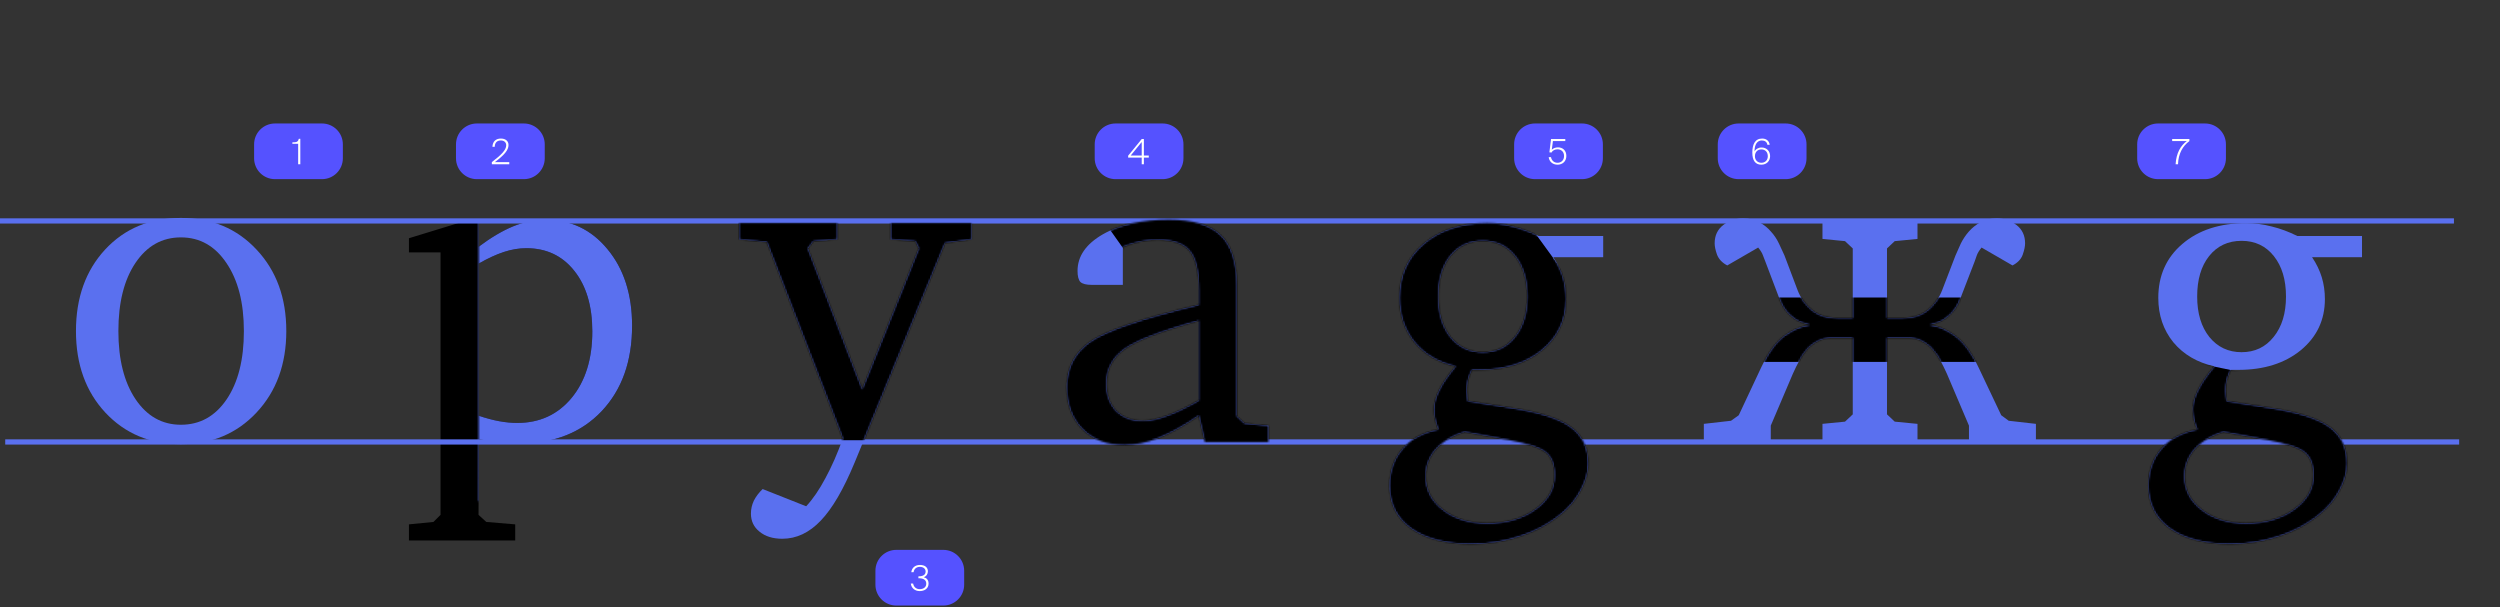<svg width="1408" height="342" viewBox="0 0 1408 342" fill="none" xmlns="http://www.w3.org/2000/svg">
<rect x="0" y="0" width="1408" height="342" fill="#333333" stroke="none"/>
<g clip-path="url(#clip0_3906_95300)">
<path d="M181.337 70.52H154.872C148.917 70.52 144.09 75.347 144.09 81.302V89.144C144.09 95.098 148.917 99.925 154.872 99.925H181.337C187.292 99.925 192.119 95.098 192.119 89.144V81.302C192.119 75.347 187.292 70.52 181.337 70.52Z" fill="#5552FF" stroke="#5552FF" stroke-width="1.96"/>
<path d="M169.138 92.499H167.922V80.991H164.668V80.168C167.158 80.168 167.785 79.913 168.314 78.168H169.138V92.499Z" fill="white"/>
<path d="M654.763 70.52H628.298C622.343 70.52 617.516 75.347 617.516 81.302V89.144C617.516 95.098 622.343 99.925 628.298 99.925H654.763C660.717 99.925 665.545 95.098 665.545 89.144V81.302C665.545 75.347 660.717 70.52 654.763 70.52Z" fill="#5552FF" stroke="#5552FF" stroke-width="1.96"/>
<path d="M643.016 79.974L636.822 87.58H643.016V79.974ZM646.996 87.58V88.775H644.232V92.5H643.016V88.775H635.371V87.678L643.036 78.288H644.232V87.58H646.996Z" fill="white"/>
<path d="M1241.89 70.52H1215.42C1209.47 70.52 1204.64 75.347 1204.64 81.302V89.144C1204.64 95.098 1209.47 99.925 1215.42 99.925H1241.89C1247.84 99.925 1252.67 95.098 1252.67 89.144V81.302C1252.67 75.347 1247.84 70.52 1241.89 70.52Z" fill="#5552FF" stroke="#5552FF" stroke-width="1.96"/>
<path d="M1223.36 79.464V78.288H1233.07V79.464C1229.3 82.228 1226.87 86.482 1226.66 92.5H1225.3C1225.68 86.09 1228.21 81.954 1231.58 79.464H1223.36Z" fill="white"/>
<path d="M890.985 70.52H864.52C858.566 70.52 853.738 75.347 853.738 81.302V89.144C853.738 95.098 858.566 99.925 864.52 99.925H890.985C896.94 99.925 901.767 95.098 901.767 89.144V81.302C901.767 75.347 896.94 70.52 890.985 70.52Z" fill="#5552FF" stroke="#5552FF" stroke-width="1.96"/>
<path d="M877.206 91.677C879.186 91.677 880.872 90.324 880.872 87.854C880.872 85.188 878.97 84.09 877.167 84.09C875.559 84.09 874.226 84.953 873.815 85.913L872.619 85.796L873.54 78.288H881.578V79.464H874.599L873.971 84.326C874.658 83.541 876.069 82.993 877.461 82.993C880.088 82.993 882.166 84.698 882.166 87.835C882.166 91.069 879.794 92.755 877.206 92.755C874.383 92.755 872.482 90.912 872.227 88.501H873.521C873.932 90.697 875.52 91.677 877.206 91.677Z" fill="white"/>
<path d="M1005.67 70.52H979.204C973.249 70.52 968.422 75.347 968.422 81.302V89.144C968.422 95.098 973.249 99.925 979.204 99.925H1005.67C1011.62 99.925 1016.45 95.098 1016.45 89.144V81.302C1016.45 75.347 1011.62 70.52 1005.67 70.52Z" fill="#5552FF" stroke="#5552FF" stroke-width="1.96"/>
<path d="M988.377 87.99C988.377 90.166 989.886 91.676 992.003 91.676C994.14 91.676 995.63 90.166 995.63 87.99C995.63 85.658 994.199 84.148 992.003 84.148C989.808 84.148 988.377 85.658 988.377 87.99ZM992.239 79.11C989.749 79.11 988.141 81.247 988.141 85.344C988.788 84.011 990.259 83.07 992.141 83.07C994.964 83.07 996.924 85.109 996.924 87.932C996.924 90.598 995.003 92.754 992.003 92.754C988.494 92.754 986.906 90.245 986.906 85.952C986.906 81.482 988.338 78.032 992.435 78.032C994.983 78.032 996.434 79.522 996.689 81.56H995.395C995.14 79.894 993.905 79.11 992.239 79.11Z" fill="white"/>
<path d="M531.263 310.665H504.798C498.843 310.665 494.016 315.492 494.016 321.447V329.288C494.016 335.243 498.843 340.07 504.798 340.07H531.263C537.217 340.07 542.045 335.243 542.045 329.288V321.447C542.045 315.492 537.217 310.665 531.263 310.665Z" fill="#5552FF" stroke="#5552FF" stroke-width="1.96"/>
<path d="M517.948 331.822C520.105 331.822 521.673 330.705 521.673 328.725C521.673 326.549 520.026 325.667 517.36 325.667H517.243V324.589H517.36C520.026 324.589 521.301 323.608 521.301 321.883C521.301 320.413 520.144 319.256 518.046 319.256C516.556 319.256 514.851 320.06 514.537 322.256H513.243C513.557 319.825 515.302 318.178 518.144 318.178C520.869 318.178 522.594 319.551 522.594 321.766C522.594 323.177 521.849 324.53 520.262 325.079C521.771 325.49 522.967 326.51 522.967 328.705C522.967 331.528 520.614 332.901 517.968 332.901C515.125 332.901 513.224 331.058 512.969 328.647H514.263C514.674 330.842 516.262 331.822 517.948 331.822Z" fill="white"/>
<path d="M295.04 70.52H268.575C262.62 70.52 257.793 75.347 257.793 81.302V89.144C257.793 95.098 262.62 99.925 268.575 99.925H295.04C300.995 99.925 305.822 95.098 305.822 89.144V81.302C305.822 75.347 300.995 70.52 295.04 70.52Z" fill="#5552FF" stroke="#5552FF" stroke-width="1.96"/>
<path d="M282.101 78.032C284.708 78.032 286.394 79.404 286.394 81.698C286.394 84.579 283.924 87.383 278.69 91.323H286.826V92.499H277.004V91.284C282.238 87.304 285.1 84.481 285.1 81.835C285.1 80.012 283.709 79.11 282.101 79.11C280.317 79.11 278.69 79.953 278.631 82.678H277.337C277.475 79.639 279.278 78.032 282.101 78.032Z" fill="white"/>
<path d="M101.889 133.694C91.27 133.694 82.725 138.505 76.255 148.128C69.867 157.668 66.673 170.444 66.673 186.455C66.673 202.466 69.909 215.283 76.379 224.906C82.85 234.446 91.353 239.216 101.889 239.216C112.591 239.216 121.177 234.446 127.648 224.906C134.118 215.366 137.354 202.549 137.354 186.455C137.354 170.527 134.077 157.751 127.523 148.128C121.053 138.505 112.508 133.694 101.889 133.694ZM101.889 122.743C119.227 122.743 133.455 128.716 144.571 140.662C155.688 152.525 161.246 167.789 161.246 186.455C161.246 205.121 155.646 220.426 144.447 232.372C133.33 244.235 119.144 250.167 101.889 250.167C84.634 250.167 70.448 244.235 59.331 232.372C48.298 220.509 42.781 205.204 42.781 186.455C42.781 167.706 48.256 152.401 59.207 140.538C70.24 128.675 84.468 122.743 101.889 122.743Z" fill="#5A70EF"/>
<path d="M269.51 234.098C273.658 235.509 277.517 236.546 281.084 237.209C284.734 237.873 288.134 238.205 291.287 238.205C303.896 238.205 314.1 233.518 321.898 224.143C329.696 214.686 333.596 202.201 333.596 186.688C333.596 172.336 330.194 160.929 323.391 152.468C316.672 144.006 307.672 139.775 296.39 139.775C292.325 139.775 288.135 140.48 283.821 141.89C279.508 143.301 274.737 145.499 269.51 148.486V234.098ZM230.312 304.406V295.322L244.126 293.953L248.107 289.971V142.139H230.312V134.175L259.928 125.091H269.51V139.028C276.479 133.802 282.992 129.944 289.048 127.456C295.187 124.967 301.201 123.723 307.09 123.723C321.359 123.723 333.057 129.281 342.183 140.397C351.391 151.514 355.994 165.865 355.994 183.452C355.994 203.445 350.27 219.498 338.822 231.61C327.373 243.639 312.192 249.653 293.278 249.653C290.042 249.653 286.475 249.446 282.576 249.031C278.677 248.699 274.363 248.16 269.635 247.413L269.51 289.971L273.865 293.953L290.167 295.322V304.406H230.312Z" fill="black"/>
<mask id="mask0_3906_95300" style="mask-type:alpha" maskUnits="userSpaceOnUse" x="269" y="102" width="95" height="181">
<path d="M269.551 102.866H363.586V282.24H269.551V102.866Z" fill="#D9D9D9"/>
</mask>
<g mask="url(#mask0_3906_95300)">
<path d="M269.507 234.098C273.655 235.509 277.513 236.546 281.08 237.209C284.73 237.873 288.131 238.205 291.284 238.205C303.893 238.205 314.097 233.518 321.895 224.143C329.693 214.686 333.592 202.201 333.592 186.688C333.592 172.336 330.191 160.929 323.389 152.468C316.669 144.006 307.668 139.775 296.386 139.775C292.321 139.775 288.131 140.48 283.818 141.89C279.504 143.301 274.734 145.499 269.507 148.486V234.098ZM230.309 304.406V295.322L244.122 293.953L248.104 289.971V142.139H230.309V134.175L259.926 125.091H269.507V139.028C276.476 133.802 282.988 129.944 289.044 127.456C295.183 124.967 301.197 123.723 307.087 123.723C321.356 123.723 333.053 129.281 342.179 140.397C351.387 151.514 355.991 165.865 355.991 183.452C355.991 203.445 350.267 219.498 338.819 231.61C327.371 243.639 312.189 249.653 293.275 249.653C290.039 249.653 286.472 249.446 282.573 249.031C278.674 248.699 274.36 248.16 269.632 247.413L269.507 289.971L273.863 293.953L290.164 295.322V304.406H230.309Z" fill="#5A70EF"/>
</g>
<path d="M2.941 248.913H1385" stroke="#5A70EF" stroke-width="2.941"/>
<path d="M0 124.43H1382.06" stroke="#5A70EF" stroke-width="2.941"/>
<path d="M416.328 125.356H471.578V134.813L458.139 135.809L455.028 139.915L485.64 219.182L517.496 139.915L515.505 135.809L501.692 134.813V125.356H547.112V134.813L532.304 136.804L481.285 260.62C475.063 275.635 468.716 286.503 462.246 293.222C455.775 300.025 448.558 303.426 440.594 303.426C435.284 303.426 431.012 302.099 427.776 299.444C424.541 296.872 422.923 293.471 422.923 289.24C422.923 286.751 423.463 284.346 424.541 282.023C425.703 279.7 427.362 277.502 429.519 275.428L454.033 285.134C457.766 281.152 461.375 275.884 464.859 269.33C468.426 262.777 471.703 255.31 474.689 246.932L431.883 136.307L416.328 134.813V125.356Z" fill="#5A70EF"/>
<path d="M824.894 243.277C818.009 245.351 812.617 248.586 808.718 252.983C804.901 257.38 802.993 262.44 802.993 268.164C802.993 275.796 806.229 282.101 812.699 287.079C819.17 292.139 827.466 294.669 837.587 294.669C848.454 294.669 857.497 292.056 864.714 286.83C871.932 281.603 875.54 275.216 875.54 267.666C875.54 261.942 873.964 257.711 870.812 254.974C867.659 252.236 860.608 249.83 849.657 247.756L824.894 243.277ZM835.098 135.638C827.466 135.638 821.369 138.501 816.806 144.225C812.326 149.866 810.086 157.456 810.086 166.997C810.086 176.454 812.368 184.045 816.93 189.769C821.576 195.493 827.632 198.355 835.098 198.355C842.564 198.355 848.579 195.493 853.142 189.769C857.787 184.045 860.11 176.454 860.11 166.997C860.11 157.539 857.829 149.949 853.266 144.225C848.703 138.501 842.647 135.638 835.098 135.638ZM866.456 132.901H902.917V144.847H874.794C877.282 148.58 879.108 152.355 880.269 156.171C881.43 159.987 882.011 164.093 882.011 168.49C882.011 180.187 877.49 189.769 868.447 197.235C859.405 204.618 847.666 208.31 833.232 208.31H829.001C828.005 210.218 827.259 212.126 826.761 214.034C826.346 215.942 826.139 217.85 826.139 219.758C826.139 220.339 826.222 221.583 826.388 223.491C826.554 224.57 826.636 225.358 826.636 225.856L851.151 229.713C867.079 232.119 878.278 235.728 884.749 240.539C891.219 245.268 894.455 252.112 894.455 261.071C894.455 265.966 893.086 270.943 890.348 276.004C887.694 281.147 883.961 285.668 879.149 289.567C872.429 295.043 864.756 299.191 856.128 302.011C847.5 304.915 838.375 306.366 828.752 306.366C814.234 306.366 802.91 303.463 794.781 297.656C786.651 291.849 782.586 283.802 782.586 273.515C782.586 265.302 785.033 258.375 789.927 252.734C794.822 247.093 801.542 243.484 810.086 241.908C809.257 239.917 808.635 237.967 808.22 236.059C807.805 234.151 807.598 232.285 807.598 230.46C807.598 227.224 808.593 223.616 810.584 219.634C812.575 215.652 815.645 211.213 819.792 206.319C810.086 204.162 802.371 199.641 796.647 192.755C791.006 185.787 788.185 177.449 788.185 167.743C788.185 155.217 792.707 145.096 801.749 137.381C810.874 129.583 822.82 125.684 837.587 125.684C842.481 125.684 847.293 126.306 852.022 127.55C856.833 128.711 861.645 130.495 866.456 132.901Z" fill="#5A70EF"/>
<path d="M1252.26 243.277C1245.37 245.351 1239.98 248.586 1236.08 252.983C1232.27 257.38 1230.36 262.44 1230.36 268.164C1230.36 275.796 1233.59 282.101 1240.06 287.079C1246.53 292.139 1254.83 294.669 1264.95 294.669C1275.82 294.669 1284.86 292.056 1292.08 286.83C1299.3 281.603 1302.9 275.216 1302.9 267.666C1302.9 261.942 1301.33 257.711 1298.18 254.974C1295.02 252.236 1287.97 249.83 1277.02 247.756L1252.26 243.277ZM1262.46 135.638C1254.83 135.638 1248.73 138.501 1244.17 144.225C1239.69 149.866 1237.45 157.456 1237.45 166.997C1237.45 176.454 1239.73 184.045 1244.29 189.769C1248.94 195.493 1255 198.355 1262.46 198.355C1269.93 198.355 1275.94 195.493 1280.51 189.769C1285.15 184.045 1287.47 176.454 1287.47 166.997C1287.47 157.539 1285.19 149.949 1280.63 144.225C1276.07 138.501 1270.01 135.638 1262.46 135.638ZM1293.82 132.901H1330.28V144.847H1302.16C1304.65 148.58 1306.47 152.355 1307.63 156.171C1308.79 159.987 1309.38 164.093 1309.38 168.49C1309.38 180.187 1304.85 189.769 1295.81 197.235C1286.77 204.618 1275.03 208.31 1260.6 208.31H1256.37C1255.37 210.218 1254.62 212.126 1254.13 214.034C1253.71 215.942 1253.5 217.85 1253.5 219.758C1253.5 220.339 1253.59 221.583 1253.75 223.491C1253.92 224.57 1254 225.358 1254 225.856L1278.51 229.713C1294.44 232.119 1305.64 235.728 1312.11 240.539C1318.58 245.268 1321.82 252.112 1321.82 261.071C1321.82 265.966 1320.45 270.943 1317.71 276.004C1315.06 281.147 1311.32 285.668 1306.51 289.567C1299.79 295.043 1292.12 299.191 1283.49 302.011C1274.86 304.915 1265.74 306.366 1256.12 306.366C1241.6 306.366 1230.27 303.463 1222.14 297.656C1214.01 291.849 1209.95 283.802 1209.95 273.515C1209.95 265.302 1212.4 258.375 1217.29 252.734C1222.19 247.093 1228.91 243.484 1237.45 241.908C1236.62 239.917 1236 237.967 1235.58 236.059C1235.17 234.151 1234.96 232.285 1234.96 230.46C1234.96 227.224 1235.96 223.616 1237.95 219.634C1239.94 215.652 1243.01 211.213 1247.16 206.319C1237.45 204.162 1229.74 199.641 1224.01 192.755C1218.37 185.787 1215.55 177.449 1215.55 167.743C1215.55 155.217 1220.07 145.096 1229.11 137.381C1238.24 129.583 1250.18 125.684 1264.95 125.684C1269.85 125.684 1274.66 126.306 1279.39 127.55C1284.2 128.711 1289.01 130.495 1293.82 132.901Z" fill="#5A70EF"/>
<path d="M1079.93 125.355V134.564L1067.11 135.808L1062.76 139.914V179.112H1071.47C1077.44 179.112 1082.25 177.577 1085.9 174.508C1089.55 171.439 1092.21 167.705 1093.87 163.309L1101.33 143.896C1102.16 141.905 1103.16 139.666 1104.32 137.177C1105.56 134.688 1107.06 132.448 1108.8 130.457C1110.62 128.383 1112.78 126.641 1115.27 125.231C1117.84 123.738 1120.91 122.991 1124.48 122.991C1128.71 122.991 1132.44 124.235 1135.68 126.724C1138.91 129.213 1140.53 132.656 1140.53 137.052C1140.53 138.794 1140.07 140.951 1139.16 143.523C1138.25 146.012 1136.34 148.003 1133.44 149.496L1116.02 139.417C1114.69 141.076 1113.82 142.486 1113.4 143.648C1112.99 144.726 1112.53 146.012 1112.03 147.505L1105.06 165.549C1104.57 166.959 1103.94 168.535 1103.2 170.277C1102.45 171.936 1101.41 173.595 1100.09 175.255C1098.84 176.831 1097.18 178.324 1095.11 179.734C1093.12 181.062 1090.59 182.057 1087.52 182.721V183.219C1091.92 183.716 1096.48 185.707 1101.21 189.192C1106.02 192.676 1110.46 198.732 1114.52 207.359L1127.09 233.865L1131.32 236.976L1146.63 238.718V247.926H1108.92V239.713L1096.48 210.47C1095.4 208.065 1094.24 205.7 1092.99 203.377C1091.75 200.972 1090.26 198.815 1088.51 196.907C1086.86 194.916 1084.86 193.34 1082.54 192.178C1080.3 190.934 1077.65 190.312 1074.58 190.312H1062.76V233.367L1067.11 237.473L1079.93 238.718V247.926H1026.42V238.718L1039.11 237.473L1043.47 233.367V190.312H1031.77C1028.7 190.312 1026.01 190.934 1023.68 192.178C1021.36 193.34 1019.33 194.916 1017.59 196.907C1015.93 198.815 1014.47 200.972 1013.23 203.377C1011.99 205.7 1010.82 208.065 1009.75 210.47L997.302 239.713V247.926H959.598V238.718L974.903 236.976L979.259 233.865L991.702 207.359C995.767 198.732 1000.16 192.676 1004.89 189.192C1009.7 185.707 1014.31 183.716 1018.71 183.219V182.721C1015.64 182.057 1013.06 181.062 1010.99 179.734C1009 178.324 1007.34 176.831 1006.01 175.255C1004.77 173.595 1003.77 171.936 1003.03 170.277C1002.28 168.535 1001.66 166.959 1001.16 165.549L994.316 147.505C993.735 146.012 993.237 144.726 992.822 143.648C992.408 142.486 991.537 141.076 990.209 139.417L972.788 149.496C969.967 148.003 968.059 146.012 967.064 143.523C966.151 140.951 965.695 138.794 965.695 137.052C965.695 132.656 967.313 129.213 970.548 126.724C973.784 124.235 977.517 122.991 981.747 122.991C985.315 122.991 988.384 123.738 990.956 125.231C993.528 126.641 995.684 128.383 997.427 130.457C999.252 132.448 1000.74 134.688 1001.91 137.177C1003.07 139.666 1004.1 141.905 1005.02 143.896L1012.36 163.309C1014.02 167.705 1016.67 171.439 1020.32 174.508C1023.97 177.577 1028.78 179.112 1034.76 179.112H1043.47V139.914L1039.11 135.808L1026.42 134.564V125.355H1079.93Z" fill="#5A70EF"/>
<path d="M675.186 225.512V180.59C653.866 186.48 639.846 191.873 633.127 196.767C626.49 201.662 623.172 208.091 623.172 216.055C623.172 222.443 624.997 227.545 628.647 231.361C632.38 235.094 637.357 236.961 643.579 236.961C647.561 236.961 652.124 236.006 657.267 234.098C662.494 232.19 668.467 229.328 675.186 225.512ZM675.186 234.098C666.974 239.74 659.424 243.929 652.539 246.667C645.736 249.321 639.348 250.649 633.375 250.649C623.503 250.649 615.581 247.662 609.608 241.689C603.718 235.716 600.773 227.835 600.773 218.046C600.773 207.179 605.211 198.634 614.088 192.412C623.047 186.19 643.413 179.263 675.186 171.631V163.543C675.186 152.841 673.444 145.416 669.96 141.268C666.476 137.12 660.42 135.046 651.792 135.046C648.557 135.046 645.363 135.378 642.211 136.042C639.058 136.706 635.781 137.701 632.38 139.028V160.432H614.834C611.765 160.432 609.649 159.892 608.488 158.814C607.41 157.652 606.87 155.579 606.87 152.592C606.87 144.296 611.64 137.411 621.181 131.935C630.804 126.46 643.206 123.723 658.387 123.723C671.744 123.723 681.45 126.626 687.506 132.433C693.562 138.24 696.59 147.573 696.59 160.432V234.347L700.945 238.454L714.384 239.698V248.906H678.546L675.186 234.098Z" fill="#5A70EF"/>
<mask id="mask1_3906_95300" style="mask-type:alpha" maskUnits="userSpaceOnUse" x="416" y="125" width="132" height="179">
<path d="M416.324 125.356H471.575V134.813L458.135 135.809L455.024 139.915L485.636 219.182L517.492 139.915L515.501 135.809L501.688 134.813V125.356H547.108V134.813L532.3 136.804L481.281 260.62C475.059 275.635 468.712 286.503 462.242 293.222C455.771 300.025 448.554 303.426 440.59 303.426C435.28 303.426 431.008 302.099 427.773 299.444C424.537 296.872 422.92 293.471 422.92 289.24C422.92 286.751 423.459 284.346 424.537 282.023C425.699 279.7 427.358 277.502 429.515 275.428L454.029 285.134C457.762 281.152 461.371 275.884 464.855 269.33C468.422 262.777 471.699 255.31 474.685 246.932L431.879 136.307L416.324 134.813V125.356Z" fill="black"/>
</mask>
<g mask="url(#mask1_3906_95300)">
<path d="M1156.61 125.411H-22.547V247.934H1156.61V125.411Z" fill="black"/>
</g>
<mask id="mask2_3906_95300" style="mask-type:alpha" maskUnits="userSpaceOnUse" x="782" y="125" width="121" height="182">
<path d="M824.894 243.277C818.009 245.351 812.617 248.586 808.718 252.983C804.901 257.38 802.993 262.44 802.993 268.164C802.993 275.796 806.229 282.101 812.699 287.079C819.17 292.139 827.466 294.669 837.587 294.669C848.454 294.669 857.497 292.056 864.714 286.83C871.932 281.603 875.54 275.216 875.54 267.666C875.54 261.942 873.964 257.711 870.812 254.974C867.659 252.236 860.608 249.83 849.657 247.756L824.894 243.277ZM835.098 135.638C827.466 135.638 821.369 138.501 816.806 144.225C812.326 149.866 810.086 157.456 810.086 166.997C810.086 176.454 812.368 184.045 816.93 189.769C821.576 195.493 827.632 198.355 835.098 198.355C842.564 198.355 848.579 195.493 853.142 189.769C857.787 184.045 860.11 176.454 860.11 166.997C860.11 157.539 857.829 149.949 853.266 144.225C848.703 138.501 842.647 135.638 835.098 135.638ZM866.456 132.901H902.917V144.847H874.794C877.282 148.58 879.108 152.355 880.269 156.171C881.43 159.987 882.011 164.093 882.011 168.49C882.011 180.187 877.49 189.769 868.447 197.235C859.405 204.618 847.666 208.31 833.232 208.31H829.001C828.005 210.218 827.259 212.126 826.761 214.034C826.346 215.942 826.139 217.85 826.139 219.758C826.139 220.339 826.222 221.583 826.388 223.491C826.554 224.57 826.636 225.358 826.636 225.856L851.151 229.713C867.079 232.119 878.278 235.728 884.749 240.539C891.219 245.268 894.455 252.112 894.455 261.071C894.455 265.966 893.086 270.943 890.348 276.004C887.694 281.147 883.961 285.668 879.149 289.567C872.429 295.043 864.756 299.191 856.128 302.011C847.5 304.915 838.375 306.366 828.752 306.366C814.234 306.366 802.91 303.463 794.781 297.656C786.651 291.849 782.586 283.802 782.586 273.515C782.586 265.302 785.033 258.375 789.927 252.734C794.822 247.093 801.542 243.484 810.086 241.908C809.257 239.917 808.635 237.967 808.22 236.059C807.805 234.151 807.598 232.285 807.598 230.46C807.598 227.224 808.593 223.616 810.584 219.634C812.575 215.652 815.645 211.213 819.792 206.319C810.086 204.162 802.371 199.641 796.647 192.755C791.006 185.787 788.185 177.449 788.185 167.743C788.185 155.217 792.707 145.096 801.749 137.381C810.874 129.583 822.82 125.684 837.587 125.684C842.481 125.684 847.293 126.306 852.022 127.55C856.833 128.711 861.645 130.495 866.456 132.901Z" fill="black"/>
</mask>
<g mask="url(#mask2_3906_95300)">
<path d="M841.056 98.925L714.152 191.139L822.372 340.07L949.276 247.857L841.056 98.925Z" fill="black"/>
</g>
<mask id="mask3_3906_95300" style="mask-type:alpha" maskUnits="userSpaceOnUse" x="1209" y="125" width="122" height="182">
<path d="M1252.25 243.277C1245.37 245.351 1239.98 248.586 1236.08 252.983C1232.26 257.38 1230.35 262.44 1230.35 268.164C1230.35 275.796 1233.59 282.101 1240.06 287.079C1246.53 292.139 1254.83 294.669 1264.95 294.669C1275.81 294.669 1284.86 292.056 1292.07 286.83C1299.29 281.603 1302.9 275.216 1302.9 267.666C1302.9 261.942 1301.32 257.711 1298.17 254.974C1295.02 252.236 1287.97 249.83 1277.02 247.756L1252.25 243.277ZM1262.46 135.638C1254.83 135.638 1248.73 138.501 1244.17 144.225C1239.69 149.866 1237.45 157.456 1237.45 166.997C1237.45 176.454 1239.73 184.045 1244.29 189.769C1248.94 195.493 1254.99 198.355 1262.46 198.355C1269.92 198.355 1275.94 195.493 1280.5 189.769C1285.15 184.045 1287.47 176.454 1287.47 166.997C1287.47 157.539 1285.19 149.949 1280.63 144.225C1276.06 138.501 1270.01 135.638 1262.46 135.638ZM1293.82 132.901H1330.28V144.847H1302.15C1304.64 148.58 1306.47 152.355 1307.63 156.171C1308.79 159.987 1309.37 164.093 1309.37 168.49C1309.37 180.187 1304.85 189.769 1295.81 197.235C1286.77 204.618 1275.03 208.31 1260.59 208.31H1256.36C1255.37 210.218 1254.62 212.126 1254.12 214.034C1253.71 215.942 1253.5 217.85 1253.5 219.758C1253.5 220.339 1253.58 221.583 1253.75 223.491C1253.91 224.57 1254 225.358 1254 225.856L1278.51 229.713C1294.44 232.119 1305.64 235.728 1312.11 240.539C1318.58 245.268 1321.82 252.112 1321.82 261.071C1321.82 265.966 1320.45 270.943 1317.71 276.004C1315.05 281.147 1311.32 285.668 1306.51 289.567C1299.79 295.043 1292.12 299.191 1283.49 302.011C1274.86 304.915 1265.74 306.366 1256.11 306.366C1241.59 306.366 1230.27 303.463 1222.14 297.656C1214.01 291.849 1209.95 283.802 1209.95 273.515C1209.95 265.302 1212.39 258.375 1217.29 252.734C1222.18 247.093 1228.9 243.484 1237.45 241.908C1236.62 239.917 1235.99 237.967 1235.58 236.059C1235.17 234.151 1234.96 232.285 1234.96 230.46C1234.96 227.224 1235.95 223.616 1237.94 219.634C1239.94 215.652 1243 211.213 1247.15 206.319C1237.45 204.162 1229.73 199.641 1224.01 192.755C1218.37 185.787 1215.55 177.449 1215.55 167.743C1215.55 155.217 1220.07 145.096 1229.11 137.381C1238.23 129.583 1250.18 125.684 1264.95 125.684C1269.84 125.684 1274.65 126.306 1279.38 127.55C1284.19 128.711 1289.01 130.495 1293.82 132.901Z" fill="black"/>
</mask>
<g mask="url(#mask3_3906_95300)">
<path d="M1342.04 226.216L1188.5 194.29L1167.35 296.013L1320.89 327.94L1342.04 226.216Z" fill="black"/>
</g>
<mask id="mask4_3906_95300" style="mask-type:alpha" maskUnits="userSpaceOnUse" x="959" y="122" width="188" height="126">
<path d="M1079.93 125.355V134.564L1067.12 135.808L1062.76 139.914V179.112H1071.47C1077.44 179.112 1082.26 177.577 1085.91 174.508C1089.56 171.439 1092.21 167.705 1093.87 163.309L1101.34 143.896C1102.17 141.905 1103.16 139.666 1104.32 137.177C1105.57 134.688 1107.06 132.448 1108.8 130.457C1110.63 128.383 1112.78 126.641 1115.27 125.231C1117.84 123.738 1120.91 122.991 1124.48 122.991C1128.71 122.991 1132.44 124.235 1135.68 126.724C1138.92 129.213 1140.53 132.656 1140.53 137.052C1140.53 138.794 1140.08 140.951 1139.16 143.523C1138.25 146.012 1136.34 148.003 1133.44 149.496L1116.02 139.417C1114.69 141.076 1113.82 142.486 1113.41 143.648C1112.99 144.726 1112.54 146.012 1112.04 147.505L1105.07 165.549C1104.57 166.959 1103.95 168.535 1103.2 170.277C1102.46 171.936 1101.42 173.595 1100.09 175.255C1098.85 176.831 1097.19 178.324 1095.11 179.734C1093.12 181.062 1090.59 182.057 1087.52 182.721V183.219C1091.92 183.716 1096.48 185.707 1101.21 189.192C1106.02 192.676 1110.46 198.732 1114.53 207.359L1127.09 233.865L1131.33 236.976L1146.63 238.718V247.926H1108.93V239.713L1096.48 210.47C1095.4 208.065 1094.24 205.7 1093 203.377C1091.75 200.972 1090.26 198.815 1088.52 196.907C1086.86 194.916 1084.87 193.34 1082.55 192.178C1080.31 190.934 1077.65 190.312 1074.58 190.312H1062.76V233.367L1067.12 237.473L1079.93 238.718V247.926H1026.42V238.718L1039.12 237.473L1043.47 233.367V190.312H1031.78C1028.71 190.312 1026.01 190.934 1023.69 192.178C1021.36 193.34 1019.33 194.916 1017.59 196.907C1015.93 198.815 1014.48 200.972 1013.23 203.377C1011.99 205.7 1010.83 208.065 1009.75 210.47L997.306 239.713V247.926H959.602V238.718L974.907 236.976L979.263 233.865L991.706 207.359C995.771 198.732 1000.17 192.676 1004.9 189.192C1009.71 185.707 1014.31 183.716 1018.71 183.219V182.721C1015.64 182.057 1013.07 181.062 1010.99 179.734C1009 178.324 1007.34 176.831 1006.02 175.255C1004.77 173.595 1003.78 171.936 1003.03 170.277C1002.28 168.535 1001.66 166.959 1001.16 165.549L994.32 147.505C993.739 146.012 993.241 144.726 992.826 143.648C992.412 142.486 991.54 141.076 990.213 139.417L972.792 149.496C969.971 148.003 968.063 146.012 967.068 143.523C966.155 140.951 965.699 138.794 965.699 137.052C965.699 132.656 967.317 129.213 970.552 126.724C973.787 124.235 977.521 122.991 981.751 122.991C985.319 122.991 988.388 123.738 990.96 125.231C993.531 126.641 995.688 128.383 997.431 130.457C999.256 132.448 1000.75 134.688 1001.91 137.177C1003.07 139.666 1004.11 141.905 1005.02 143.896L1012.36 163.309C1014.02 167.705 1016.68 171.439 1020.33 174.508C1023.98 177.577 1028.79 179.112 1034.76 179.112H1043.47V139.914L1039.12 135.808L1026.42 134.564V125.355H1079.93Z" fill="black"/>
</mask>
<g mask="url(#mask4_3906_95300)">
<path d="M1146.82 167.557H959.602V203.824H1146.82V167.557Z" fill="black"/>
</g>
<mask id="mask5_3906_95300" style="mask-type:alpha" maskUnits="userSpaceOnUse" x="600" y="123" width="115" height="128">
<path d="M675.186 225.514V180.592C653.866 186.482 639.846 191.875 633.127 196.769C626.49 201.664 623.172 208.093 623.172 216.057C623.172 222.445 624.997 227.547 628.647 231.363C632.38 235.096 637.357 236.962 643.579 236.962C647.561 236.962 652.124 236.008 657.267 234.1C662.494 232.192 668.467 229.33 675.186 225.514ZM675.186 234.1C666.974 239.742 659.424 243.931 652.539 246.669C645.736 249.323 639.348 250.651 633.375 250.651C623.503 250.651 615.581 247.664 609.608 241.691C603.718 235.718 600.773 227.837 600.773 218.048C600.773 207.18 605.211 198.636 614.088 192.414C623.047 186.192 643.413 179.265 675.186 171.633V163.544C675.186 152.843 673.444 145.418 669.96 141.27C666.476 137.122 660.42 135.048 651.792 135.048C648.557 135.048 645.363 135.38 642.211 136.044C639.058 136.707 635.781 137.703 632.38 139.03V160.434H614.834C611.765 160.434 609.649 159.894 608.488 158.816C607.41 157.654 606.87 155.58 606.87 152.594C606.87 144.298 611.64 137.413 621.181 131.937C630.804 126.462 643.206 123.725 658.387 123.725C671.744 123.725 681.45 126.628 687.506 132.435C693.562 138.242 696.59 147.575 696.59 160.434V234.349L700.945 238.456L714.384 239.7V248.908H678.546L675.186 234.1Z" fill="black"/>
</mask>
<g mask="url(#mask5_3906_95300)">
<path d="M718.908 168.725L596.934 169.52L597.482 253.63L719.456 252.836L718.908 168.725Z" fill="black"/>
<path d="M667.503 95.025L623.078 126.444L668.042 190.022L712.467 158.603L667.503 95.025Z" fill="black"/>
</g>
</g>
<defs>
<clipPath id="clip0_3906_95300">
<rect width="1408" height="341" fill="white" transform="translate(0 0.463)"/>
</clipPath>
</defs>
</svg>
